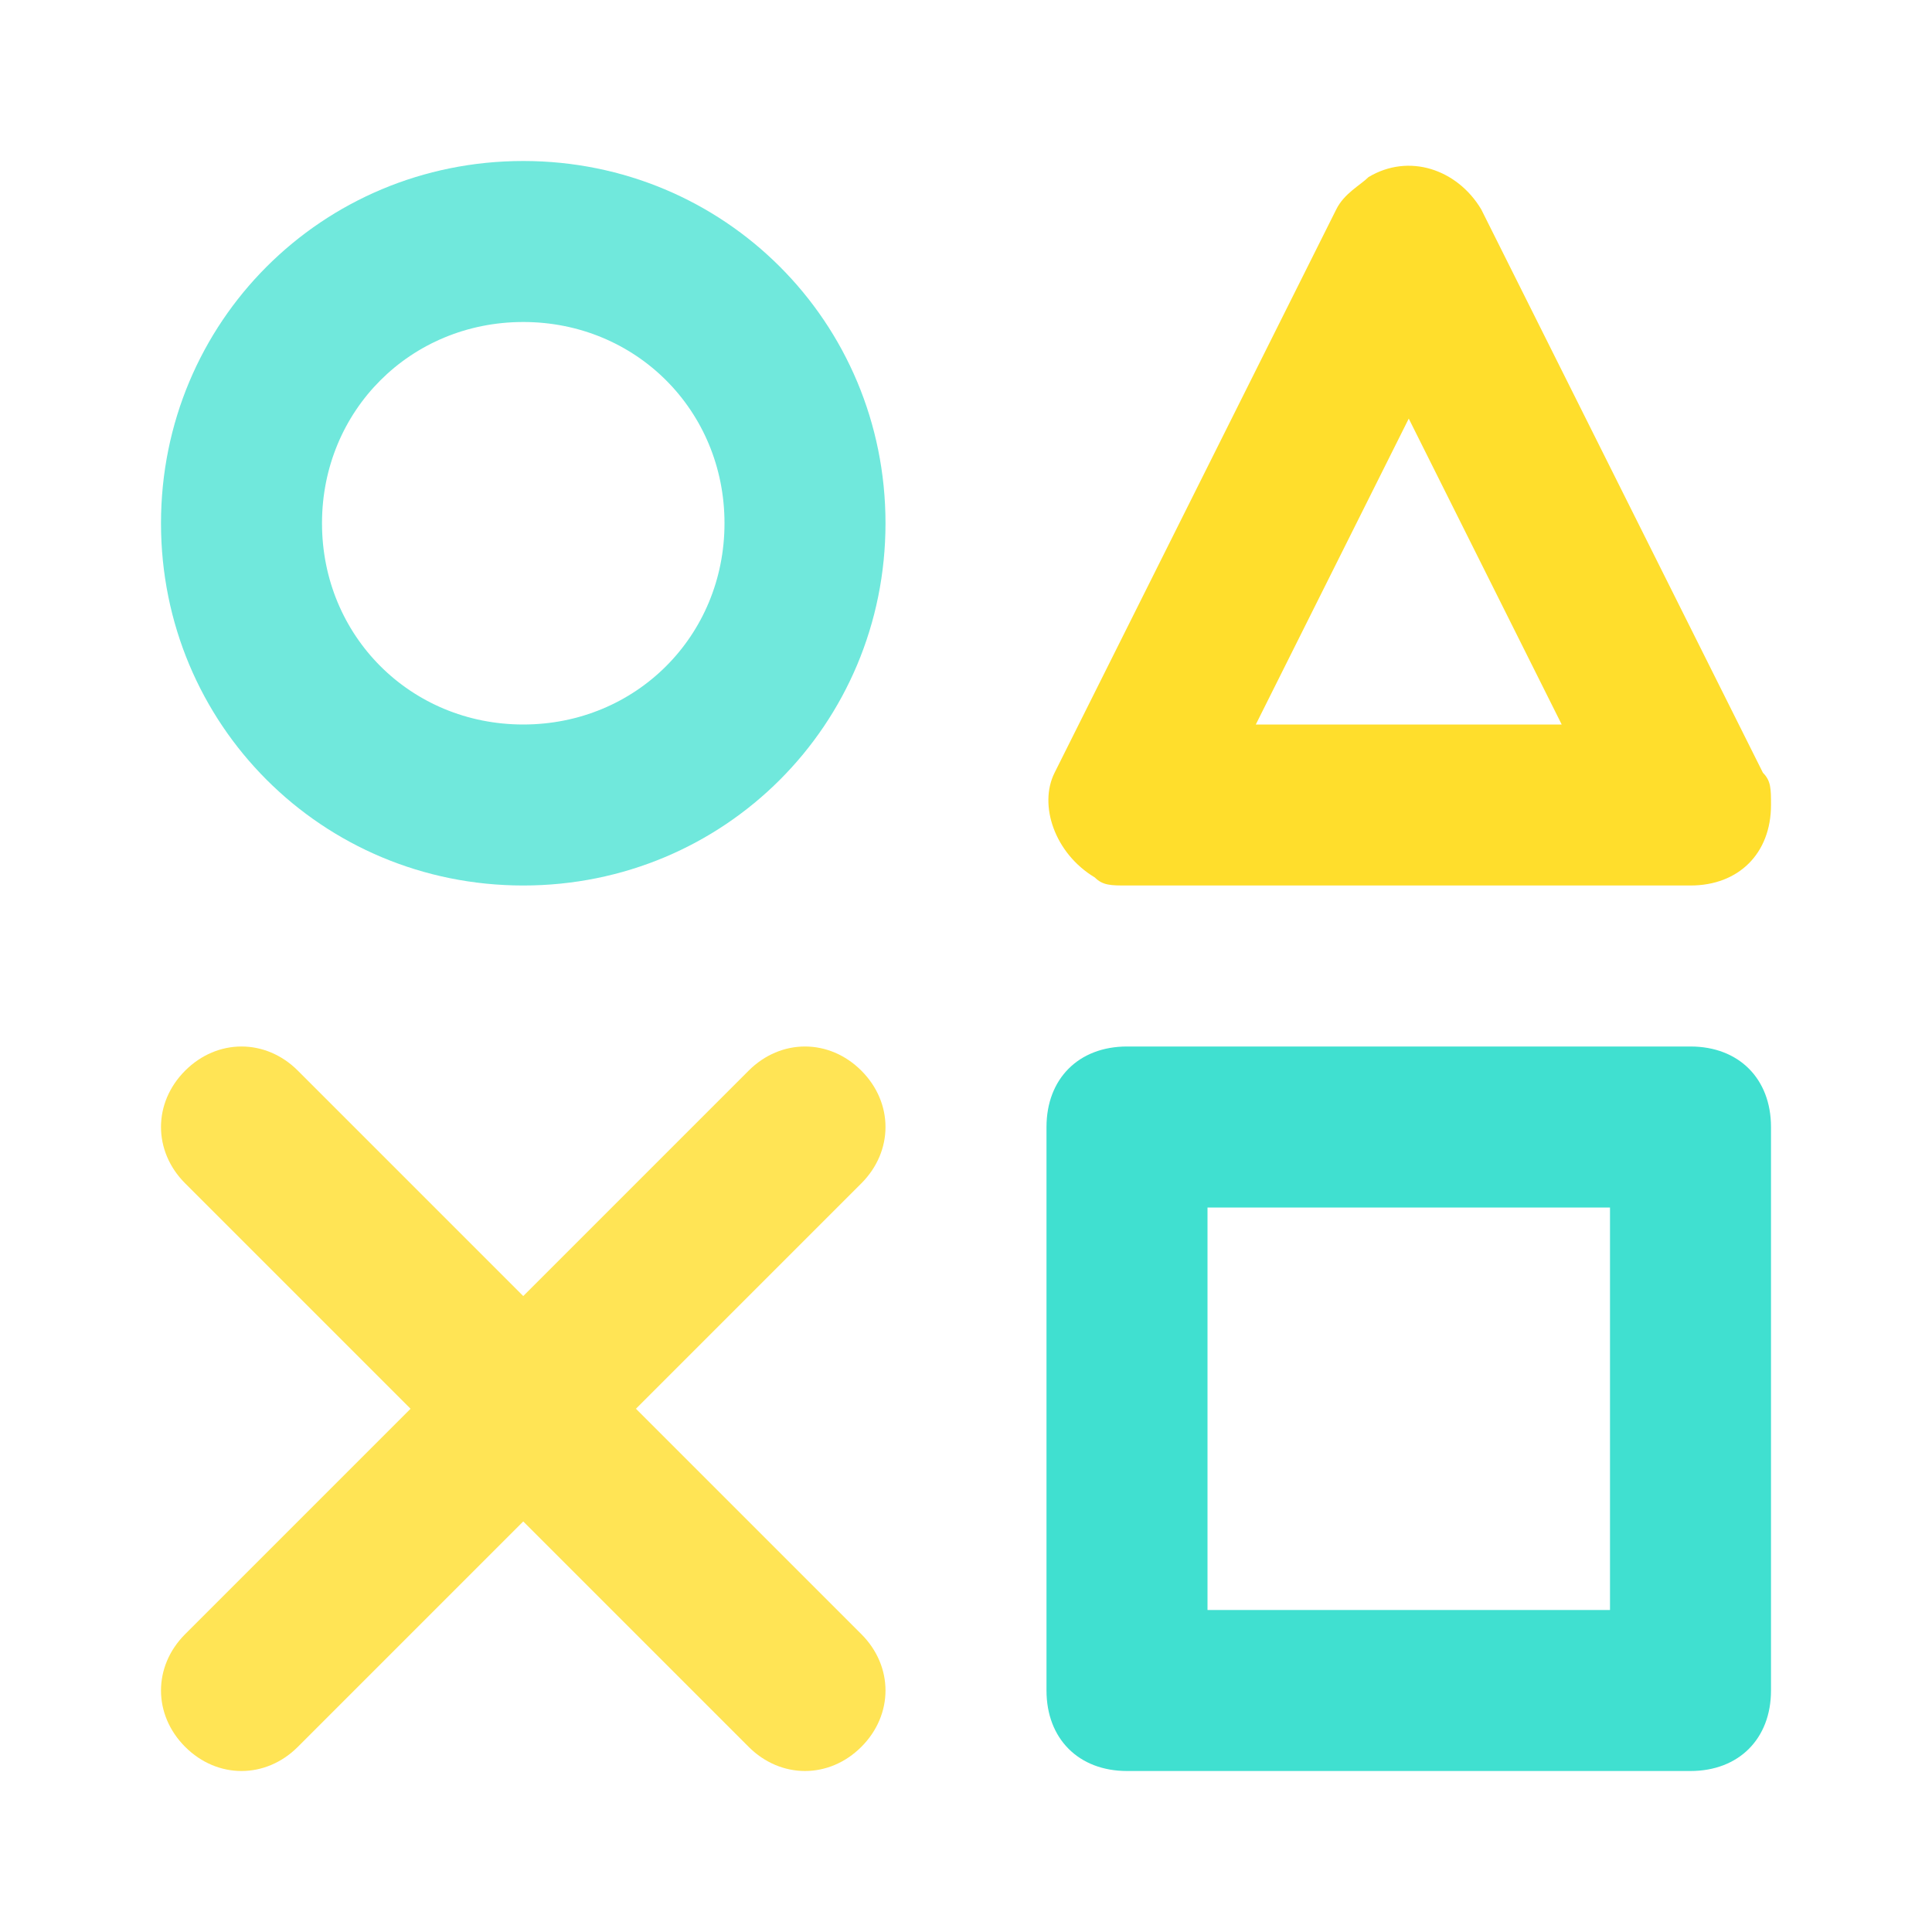 <?xml version="1.0" ?>
<svg enable-background="new 0 0 24 24" viewBox="0 0 24 24" xmlns="http://www.w3.org/2000/svg">

    <g fill="gold">
        <path fill-opacity="0.666" d="M10.7,13.3C10.7,13.3,10.7,13.3,10.7,13.3c-0.4-0.4-1-0.4-1.4,0c0,0,0,0,0,0l-2.8,2.8l-2.8-2.8c-0.4-0.4-1-0.4-1.4,0c-0.4,0.4-0.4,1,0,1.4l2.8,2.8l-2.8,2.8c-0.4,0.4-0.4,1,0,1.4s1,0.4,1.4,0c0,0,0,0,0,0l2.8-2.8l2.8,2.8c0.4,0.4,1,0.4,1.4,0c0.4-0.4,0.4-1,0-1.4l-2.8-2.8l2.8-2.8C11.1,14.3,11.1,13.7,10.7,13.3z" />
        <path fill-opacity="0.825" d="M13.6,10.9C13.7,11,13.8,11,14,11h7c0.6,0,1-0.4,1-1c0-0.2,0-0.3-0.1-0.4l-3.5-7c-0.3-0.5-0.9-0.7-1.4-0.4c-0.1,0.1-0.3,0.2-0.4,0.4l-3.5,7C12.9,10,13.1,10.6,13.6,10.9z M17.5,5.2L19.4,9h-3.8L17.5,5.2z" />
    </g>    
    <g fill="turquoise">
        <path fill-opacity="0.999" d="M21,13h-7c-0.6,0-1,0.4-1,1v7c0,0.6,0.4,1,1,1h7c0.6,0,1-0.4,1-1v-7C22,13.4,21.6,13,21,13z M20,20h-5v-5h5V20z" />
        <path fill-opacity="0.75"  d="M6.5,2C4,2,2,4,2,6.5S4,11,6.5,11S11,9,11,6.5C11,4,9,2,6.5,2z M6.5,9C5.1,9,4,7.9,4,6.5S5.1,4,6.5,4S9,5.1,9,6.5C9,7.9,7.9,9,6.5,9z" />
    </g>
</svg>